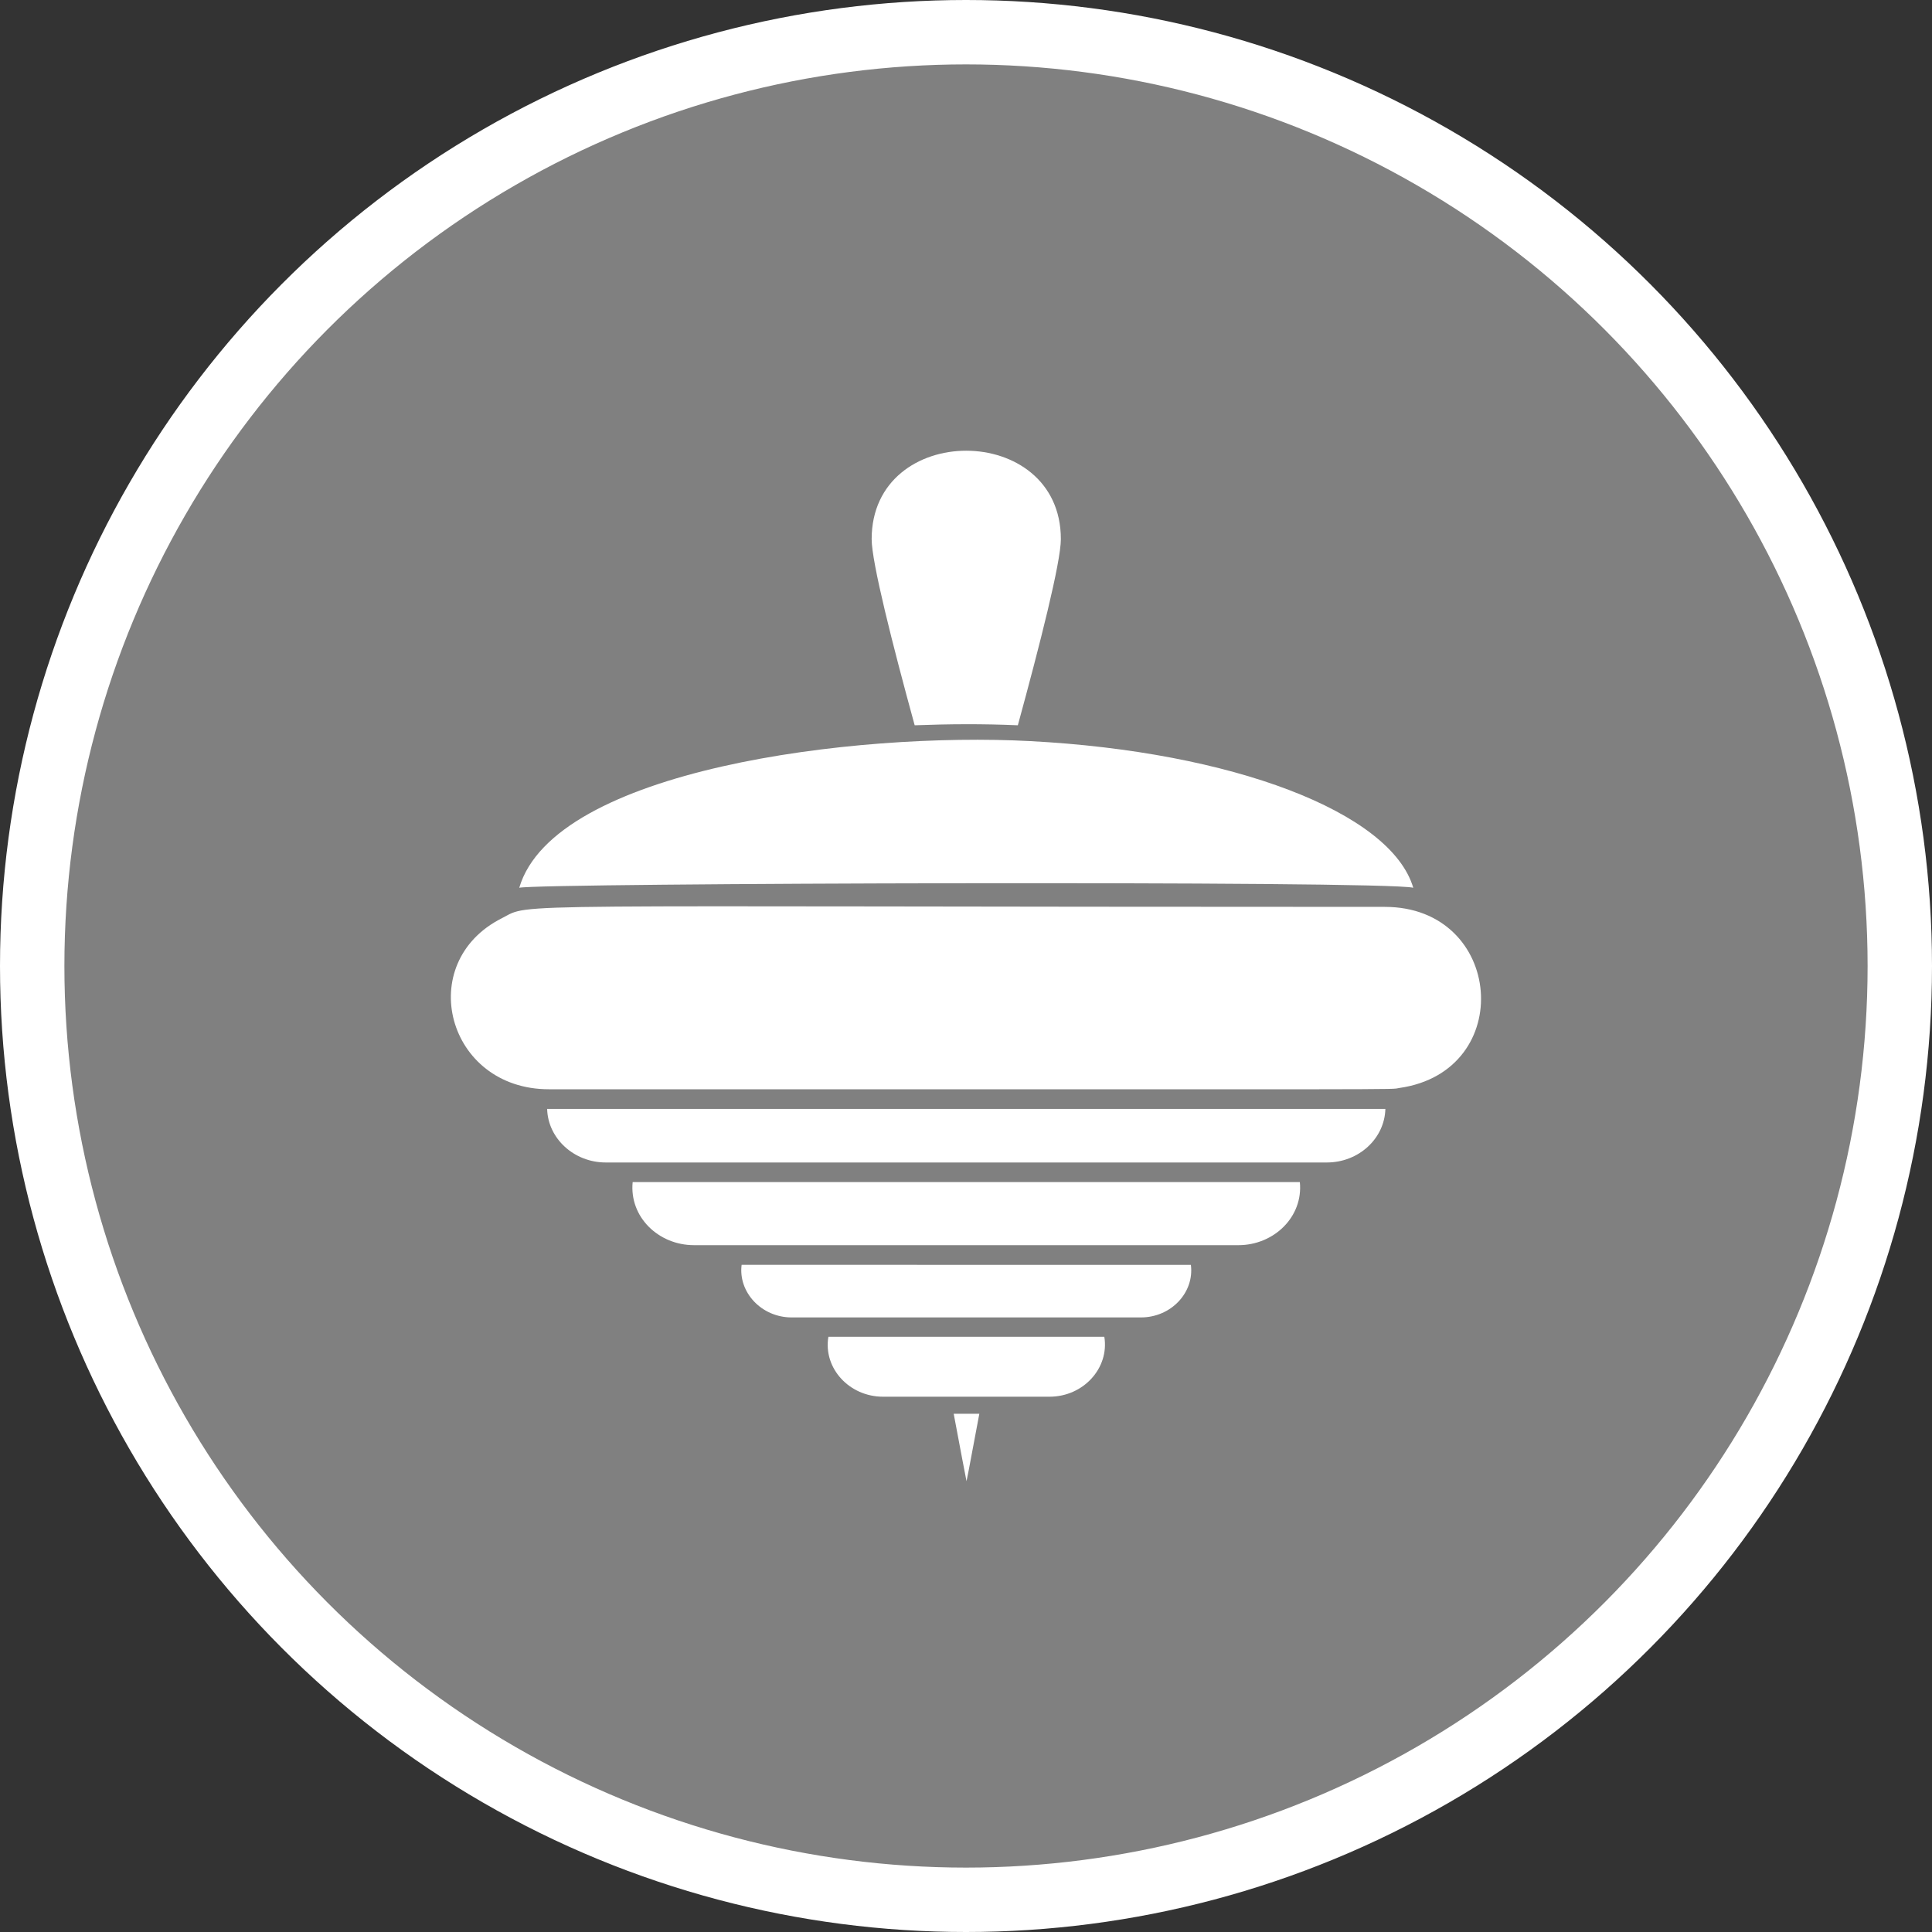 <svg xmlns="http://www.w3.org/2000/svg" width="30" height="30"><rect width="100%" height="100%" fill="#333333" stroke="none"/><circle style="isolation:auto;mix-blend-mode:normal;solid-color:#000;solid-opacity:1;marker:none" cx="15" cy="15" r="14.5" color="#000" overflow="visible" fill="gray" fill-rule="evenodd" stroke="#fff"/><g fill="#fff"><path d="M21.945 13.785c-.347-1.176-2.812-2.113-5.949-2.277-2.723-.145-7.39.437-7.933 2.277.292-.074 13.44-.113 13.882 0zm0 0M8.496 17.219c.012.46.418.832.91.832h11.196c.496 0 .898-.371.91-.832zm0 0M9.824 18.355c-.054.54.399.98.953.98h8.453c.551 0 1.008-.44.954-.98zm0 0M15.805 11.262c.343-1.254.668-2.532.668-2.89 0-1.829-2.938-1.833-2.938 0 0 .358.324 1.636.668 2.89.531-.02 1.059-.024 1.602 0zm0 0M21.504 14.082c-14.047 0-13.227-.07-13.711.176-1.371.691-.856 2.656.73 2.656 13.907 0 13.024.008 13.207-.02 1.825-.261 1.618-2.812-.226-2.812zm0 0M15.008 23c.012-.059.015-.059.199-1.047h-.398c.14.754.144.754.199 1.047zm0 0M12.863 20.758c-.082.488.325.93.848.93h2.586c.527 0 .93-.446.851-.93zm0 0M11.516 19.64c-.055.426.308.817.777.817h5.422c.473 0 .832-.39.777-.816zm0 0"/></g></svg>